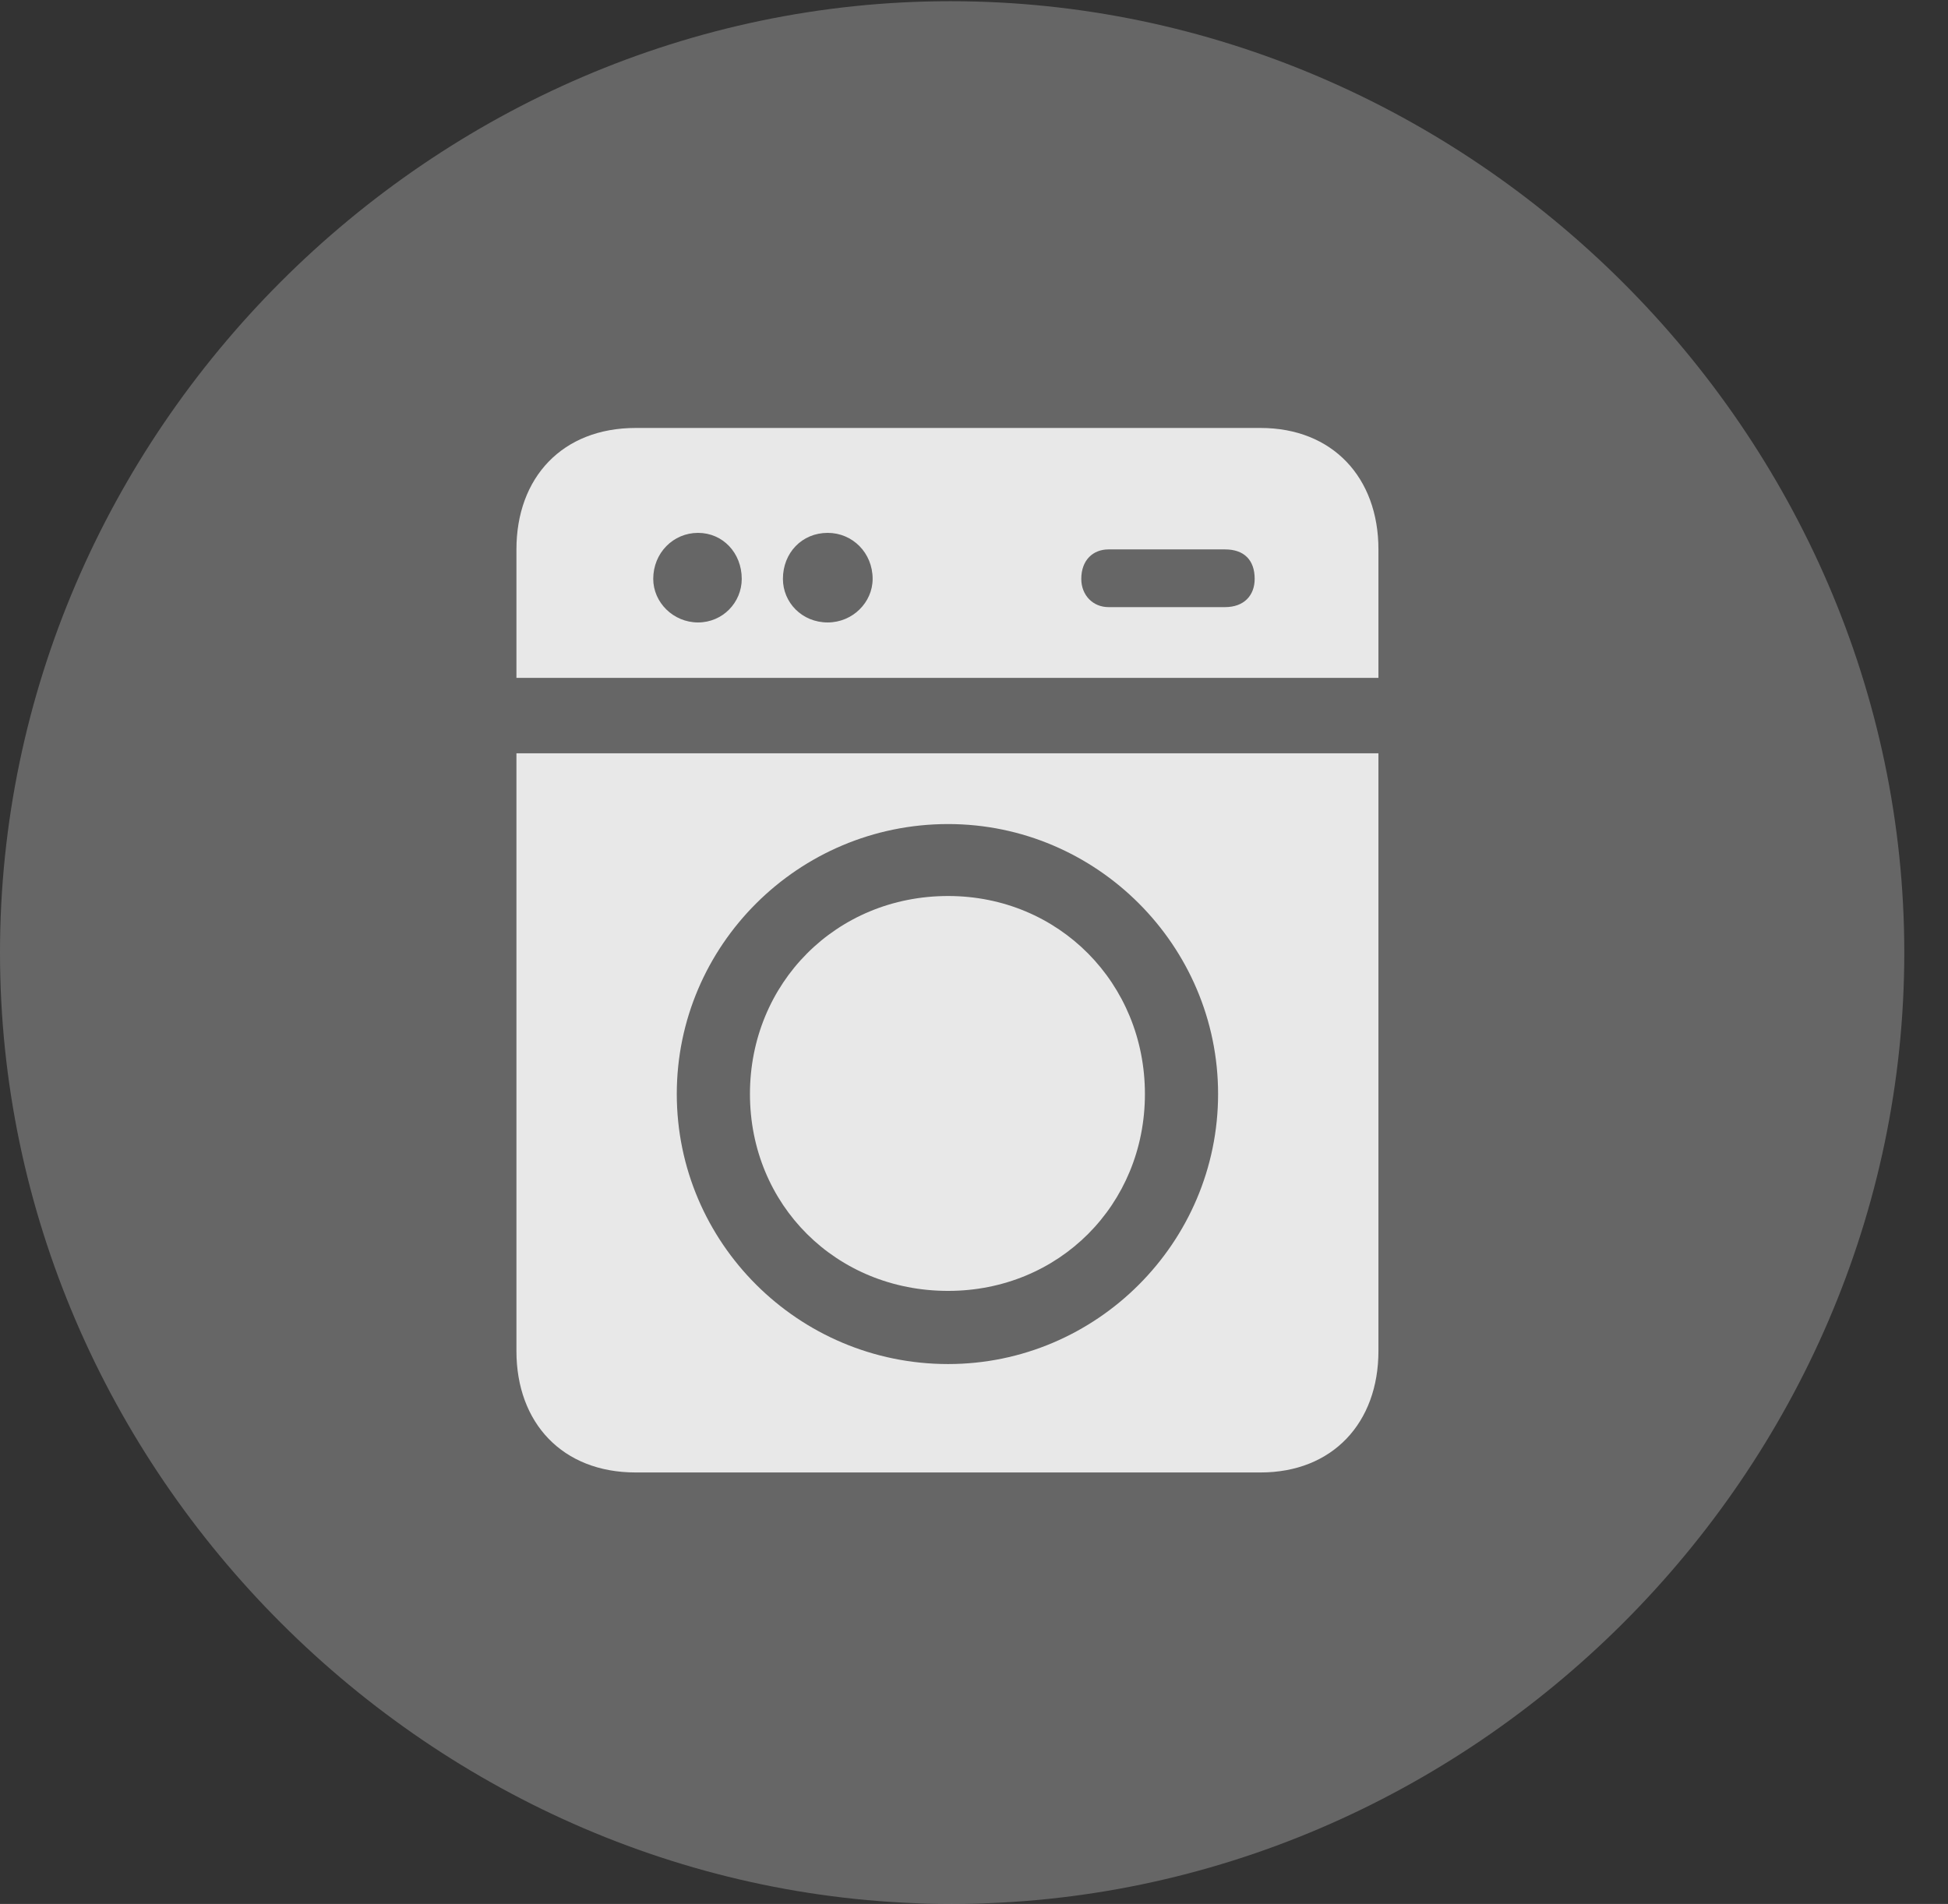 <?xml version="1.0" encoding="UTF-8"?>
<!--Generator: Apple Native CoreSVG 232.5-->
<!DOCTYPE svg
PUBLIC "-//W3C//DTD SVG 1.1//EN"
       "http://www.w3.org/Graphics/SVG/1.1/DTD/svg11.dtd">
<svg version="1.1" xmlns="http://www.w3.org/2000/svg" xmlns:xlink="http://www.w3.org/1999/xlink" width="16.133" height="15.771">
 <rect width="100%" height="100%" fill="#333333" stroke="none"/>
 <g>
  <rect height="15.771" opacity="0" width="16.133" x="0" y="0"/>
  <path d="M7.881 15.771C12.188 15.771 15.771 12.197 15.771 7.891C15.771 3.584 12.178 0.01 7.871 0.01C3.574 0.01 0 3.584 0 7.891C0 12.197 3.584 15.771 7.881 15.771Z" fill="#ffffff" fill-opacity="0.25"/>
  <path d="M10.44 3.545C11.035 3.545 11.416 3.955 11.416 4.551L11.416 5.615L4.277 5.615L4.277 4.551C4.277 3.955 4.658 3.545 5.264 3.545ZM5.781 5.156C5.986 5.156 6.143 4.99 6.143 4.795C6.143 4.58 5.986 4.414 5.781 4.414C5.576 4.414 5.41 4.58 5.41 4.795C5.41 4.99 5.576 5.156 5.781 5.156ZM6.855 5.156C7.061 5.156 7.227 4.99 7.227 4.795C7.227 4.58 7.061 4.414 6.855 4.414C6.641 4.414 6.484 4.58 6.484 4.795C6.484 4.99 6.641 5.156 6.855 5.156ZM9.18 5.029L10.146 5.029C10.303 5.029 10.391 4.932 10.391 4.795C10.391 4.639 10.303 4.551 10.146 4.551L9.18 4.551C9.053 4.551 8.955 4.639 8.955 4.795C8.955 4.932 9.053 5.029 9.18 5.029ZM5.264 12.197C4.658 12.197 4.277 11.787 4.277 11.191L4.277 6.24L11.416 6.24L11.416 11.191C11.416 11.787 11.035 12.197 10.44 12.197ZM7.852 11.299C9.082 11.299 10.088 10.293 10.088 9.062C10.088 7.832 9.082 6.826 7.852 6.826C6.611 6.826 5.605 7.832 5.605 9.062C5.605 10.293 6.611 11.299 7.852 11.299ZM7.852 10.693C6.924 10.693 6.211 9.98 6.211 9.062C6.211 8.145 6.924 7.422 7.852 7.422C8.77 7.422 9.482 8.145 9.482 9.062C9.482 9.98 8.77 10.693 7.852 10.693Z" fill="#ffffff" fill-opacity="0.85"/>
 </g>
</svg>
